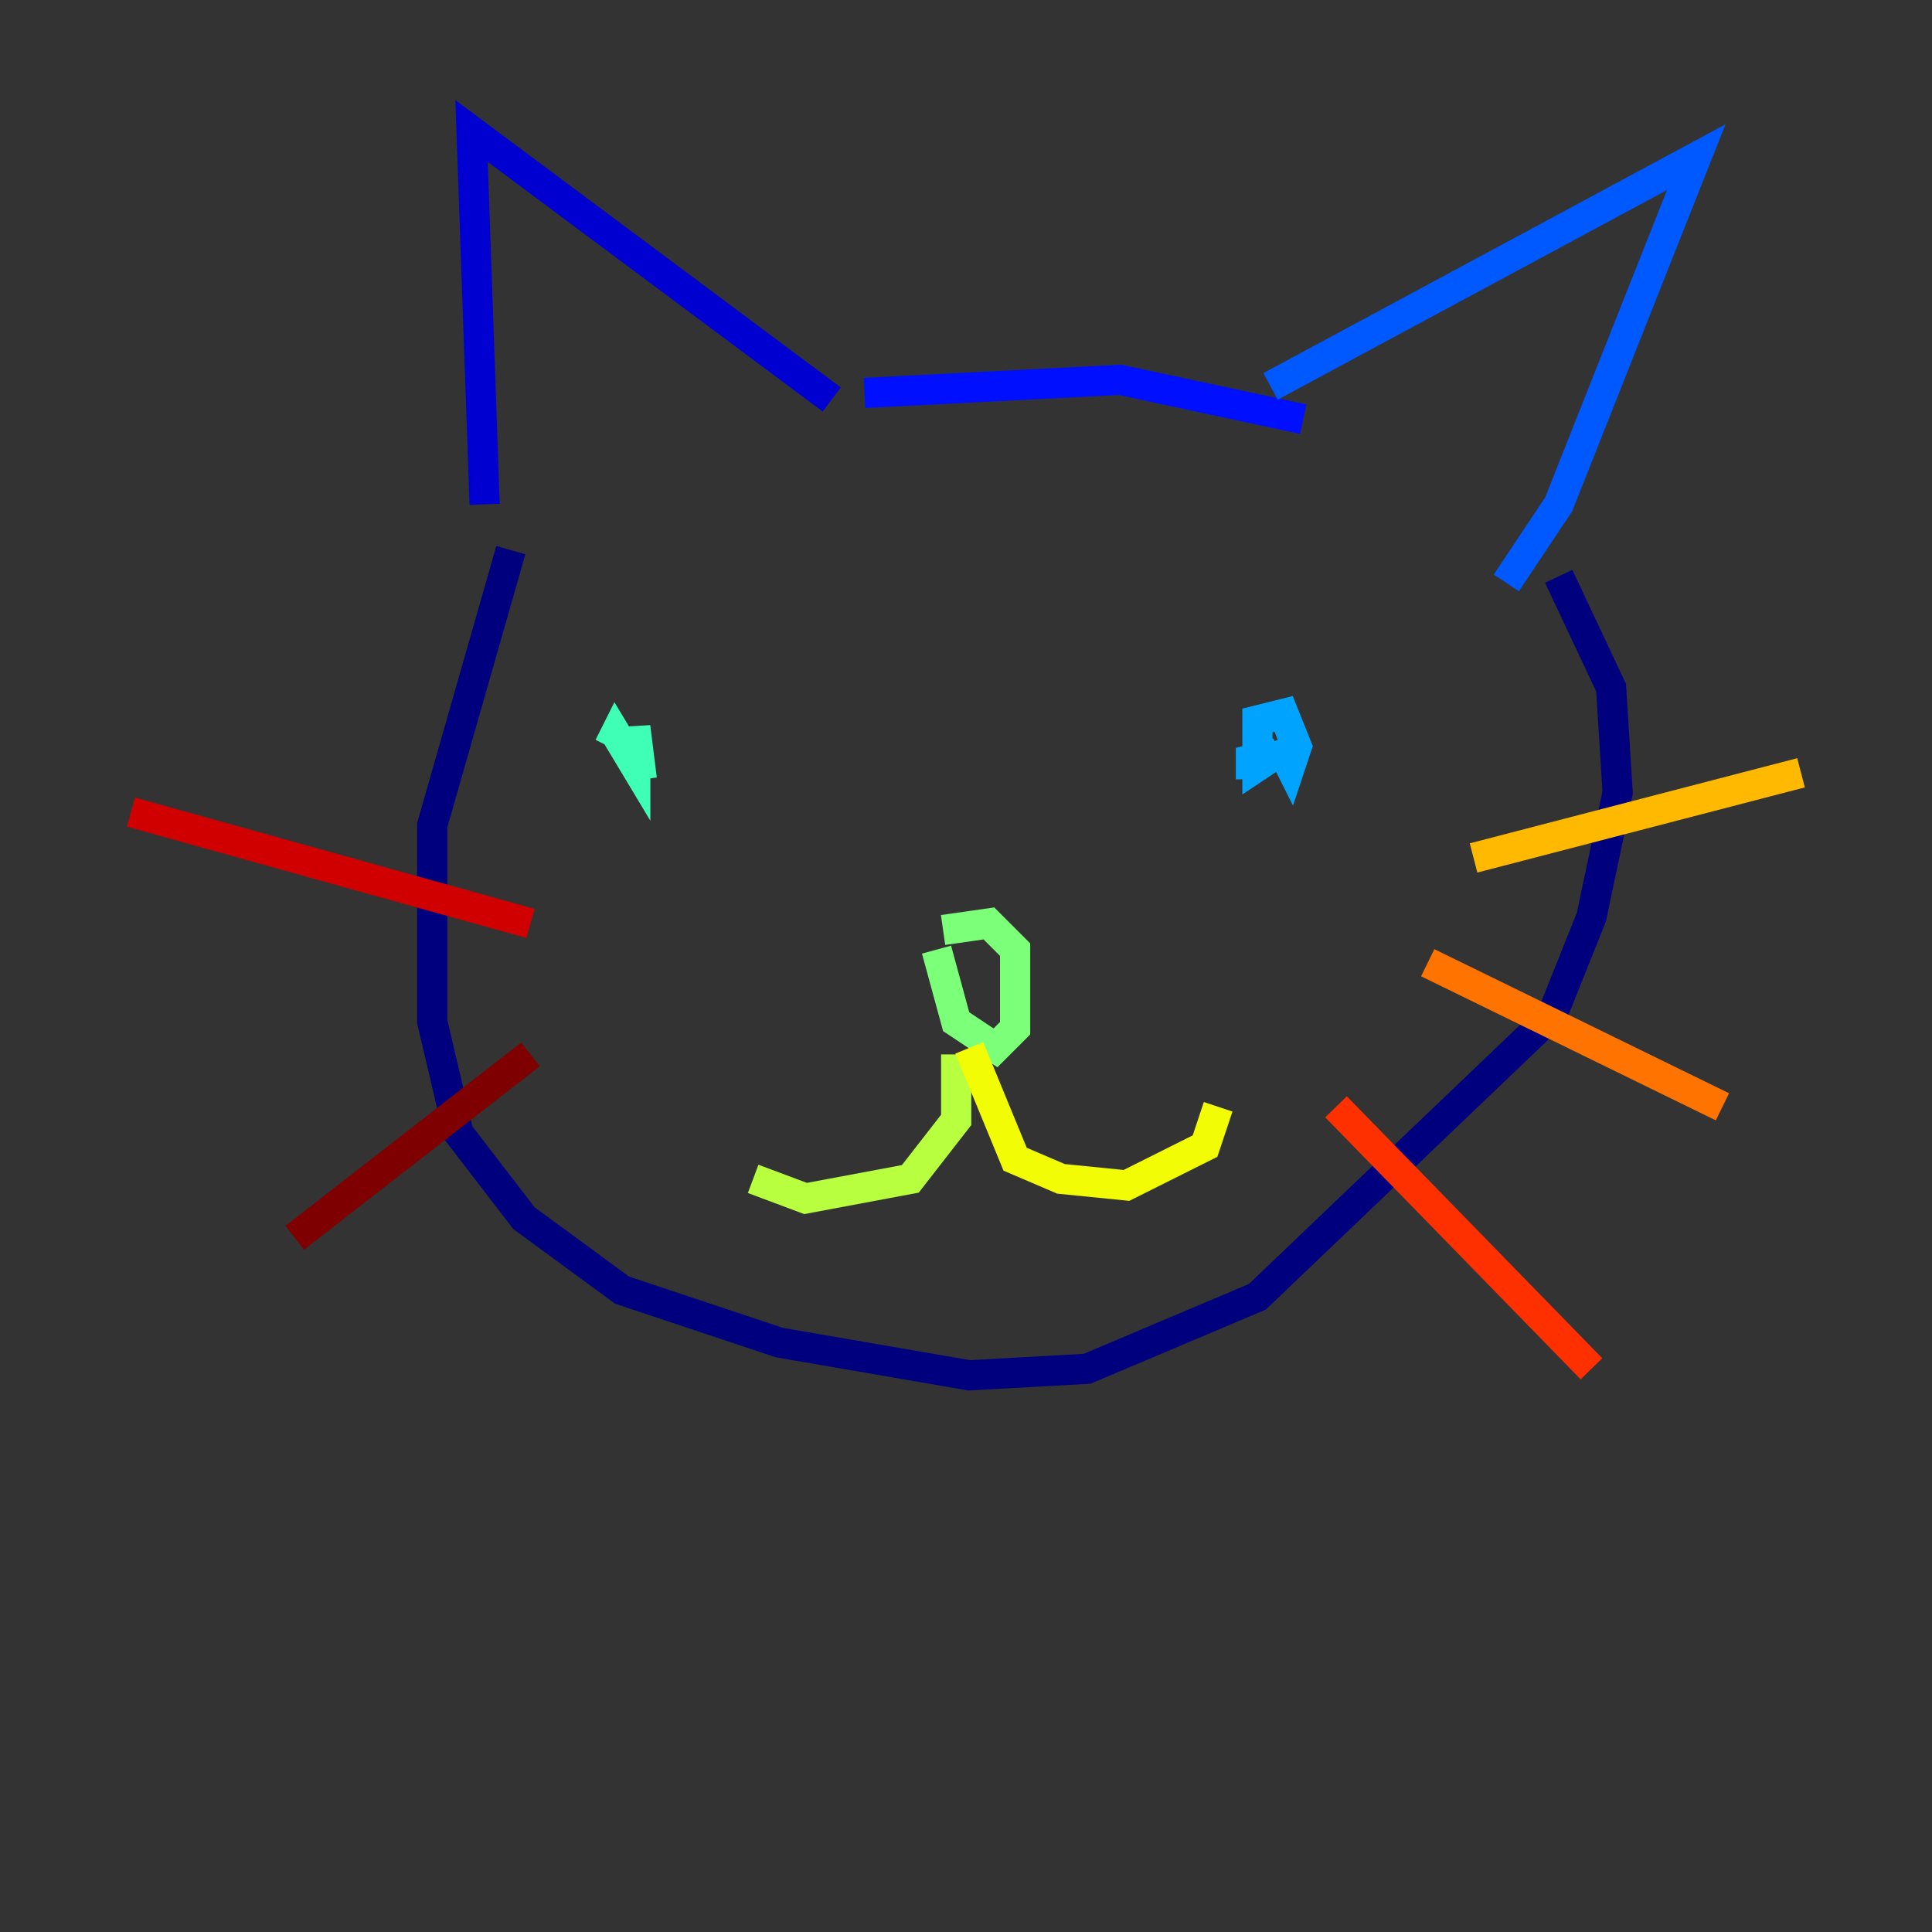 <?xml version="1.0" encoding="utf-8" ?>
<svg baseProfile="tiny" height="128" version="1.2" viewBox="0,0,128,128" width="128" xmlns="http://www.w3.org/2000/svg" xmlns:ev="http://www.w3.org/2001/xml-events" xmlns:xlink="http://www.w3.org/1999/xlink"><rect x="0" y="0" width="128" height="128" fill="#333333" stroke="none"/><defs /><polyline fill="none" points="33.844,36.447 28.637,54.671 28.637,67.688 30.373,75.064 34.712,80.705 41.22,85.478 51.634,88.949 64.217,91.119 72.027,90.685 83.308,85.912 102.834,67.254 105.437,60.746 107.173,52.502 106.739,45.559 103.268,38.183" stroke="#00007f" stroke-width="2" /><polyline fill="none" points="32.108,33.41 31.241,8.678 55.105,26.468" stroke="#0000d1" stroke-width="2" /><polyline fill="none" points="57.275,26.034 74.197,25.166 86.346,27.77" stroke="#0010ff" stroke-width="2" /><polyline fill="none" points="84.176,25.6 112.38,10.414 103.268,33.41 99.797,38.617" stroke="#0058ff" stroke-width="2" /><polyline fill="none" points="82.875,51.634 82.875,50.332 84.61,49.898 83.308,50.766 83.308,47.729 85.044,47.295 85.912,49.464 85.478,50.766 84.61,49.031" stroke="#00a4ff" stroke-width="2" /><polyline fill="none" points="85.478,48.597 85.478,48.597" stroke="#05ecf1" stroke-width="2" /><polyline fill="none" points="40.352,49.464 40.786,48.597 42.088,50.766 42.088,48.163 42.522,51.634 42.088,49.031" stroke="#3fffb7" stroke-width="2" /><polyline fill="none" points="62.481,61.614 65.519,61.18 67.254,62.915 67.254,68.122 65.953,69.424 63.349,67.688 62.047,62.915" stroke="#7cff79" stroke-width="2" /><polyline fill="none" points="63.349,69.858 63.349,74.197 60.312,78.102 53.37,79.403 49.898,78.102" stroke="#b7ff3f" stroke-width="2" /><polyline fill="none" points="64.217,69.424 67.254,76.8 70.291,78.102 74.63,78.536 79.837,75.932 80.705,73.329" stroke="#f1fc05" stroke-width="2" /><polyline fill="none" points="97.627,56.841 119.322,51.2" stroke="#ffb900" stroke-width="2" /><polyline fill="none" points="94.59,63.783 114.115,73.329" stroke="#ff7300" stroke-width="2" /><polyline fill="none" points="88.515,73.329 105.437,90.685" stroke="#ff3000" stroke-width="2" /><polyline fill="none" points="35.146,61.18 8.678,53.803" stroke="#d10000" stroke-width="2" /><polyline fill="none" points="35.146,69.858 19.525,82.007" stroke="#7f0000" stroke-width="2" /></svg>